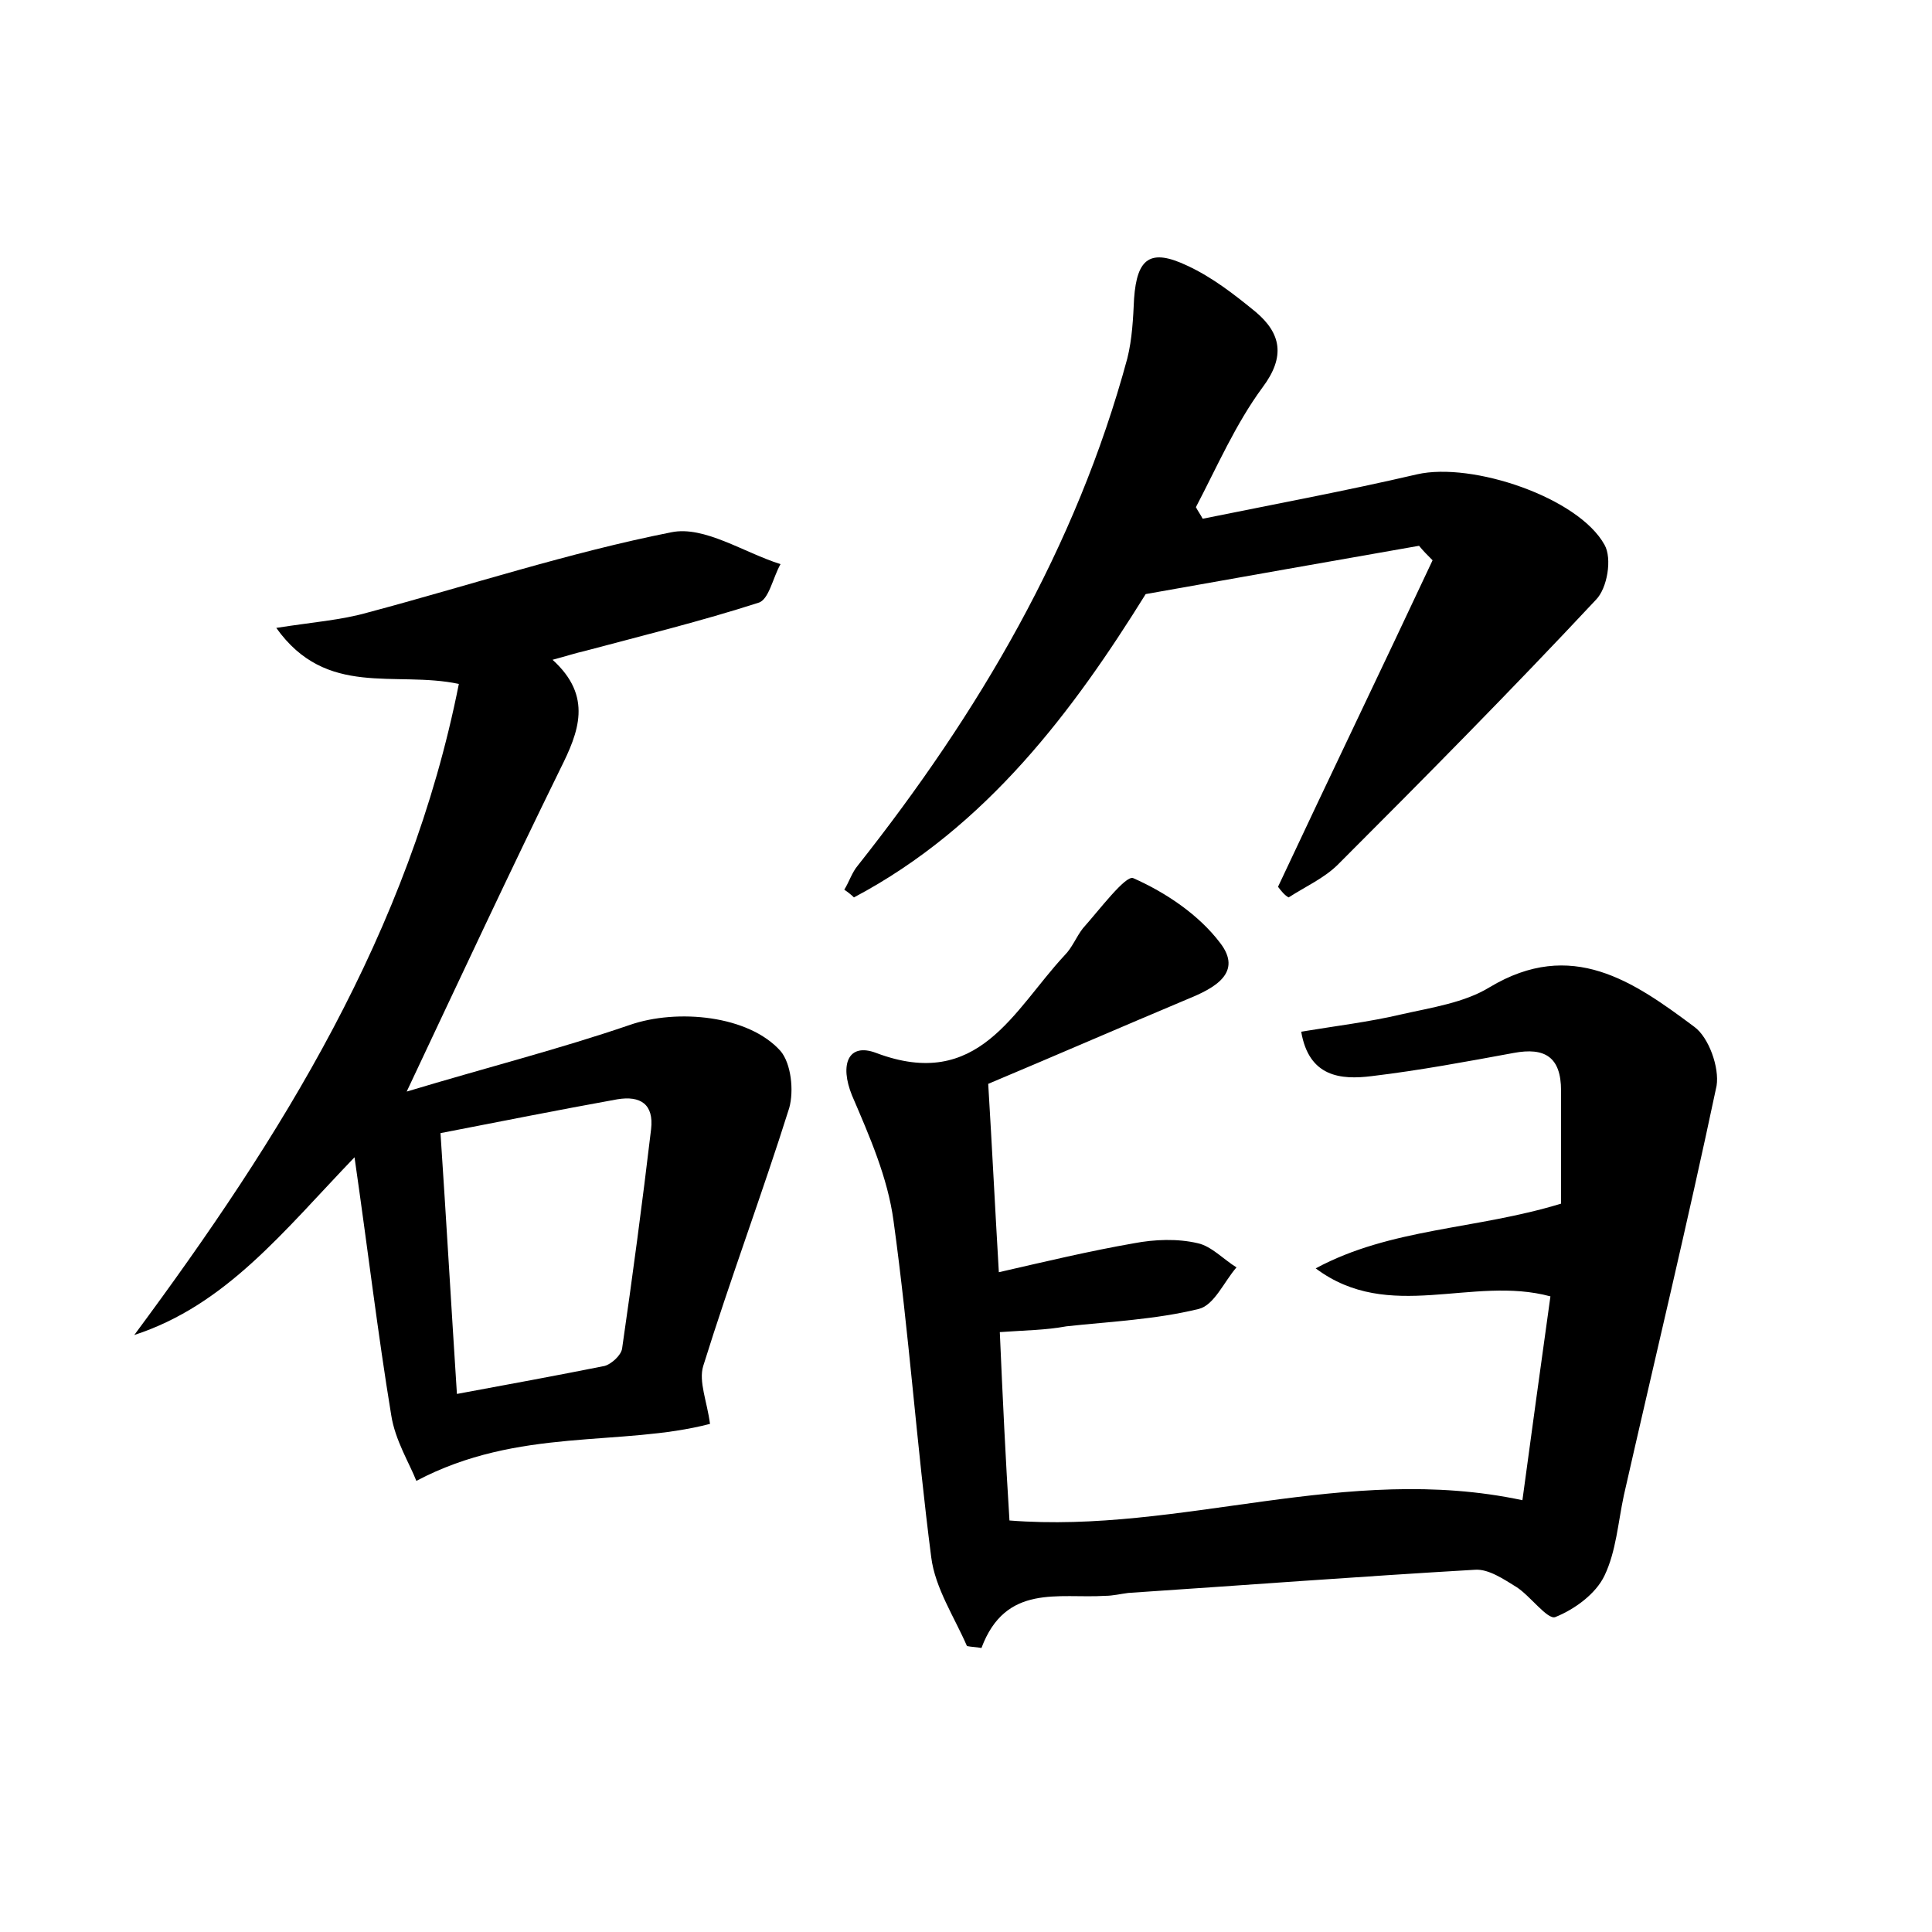 <?xml version="1.0" encoding="utf-8"?>
<!-- Generator: Adobe Illustrator 22.0.0, SVG Export Plug-In . SVG Version: 6.00 Build 0)  -->
<svg version="1.1" id="图层_1" xmlns="http://www.w3.org/2000/svg" xmlns:xlink="http://www.w3.org/1999/xlink" x="0px" y="0px"
	 viewBox="0 0 200 200" style="enable-background:new 0 0 200 200;" xml:space="preserve">
<style type="text/css">
	.st0{fill:#FFFFFF;}
</style>
<g>
	
	<path d="M103.5,137.9c0.3,6.9,0.6,13.2,1,19.5c17.8,1.4,34.8-6,53.1-2.1c0.9-6.7,1.9-13.9,2.9-21.1c-8.1-2.2-16.7,2.8-24.3-2.9
		c7.8-4.2,16.6-4,25.4-6.7c0-3.8,0-7.7,0-11.7c0-3.5-1.7-4.5-4.9-3.9c-4.9,0.9-9.7,1.8-14.7,2.4c-3.2,0.4-6.5,0.1-7.3-4.6
		c3.6-0.6,7-1,10.4-1.8c3.1-0.7,6.5-1.2,9.1-2.8c8.5-5.1,14.9-0.6,21.2,4.1c1.5,1.1,2.6,4.2,2.3,6.1c-3,14.2-6.4,28.3-9.6,42.4
		c-0.6,2.8-0.8,5.8-2,8.3c-0.9,1.9-3.1,3.5-5.1,4.3c-0.8,0.3-2.6-2.2-4-3.1c-1.3-0.8-2.9-1.9-4.3-1.8c-12,0.7-23.9,1.6-35.9,2.4
		c-0.8,0.1-1.6,0.3-2.4,0.3c-4.8,0.3-10.3-1.3-12.8,5.4c-0.5-0.1-1-0.1-1.5-0.2c-1.3-3-3.3-6-3.7-9.2c-1.5-11.6-2.3-23.2-3.9-34.8
		c-0.6-4.5-2.5-8.8-4.3-13c-1.3-3.2-0.4-5.5,2.5-4.4c10.6,4,14.2-4.4,19.5-10.1c0.8-0.8,1.2-1.9,1.9-2.8c1.7-1.9,4.4-5.5,5.2-5.2
		c3.4,1.5,6.8,3.8,9,6.7c2.4,3.1-0.6,4.7-3.3,5.8c-6.9,2.9-13.8,5.9-20.7,8.8c0.4,6.6,0.7,12.7,1.1,19.5c4.8-1.1,9.4-2.2,14-3
		c2.1-0.4,4.5-0.5,6.6,0c1.4,0.3,2.7,1.7,4,2.5c-1.3,1.5-2.3,3.9-3.9,4.3c-4.5,1.1-9.1,1.3-13.7,1.8
		C108.2,137.7,106.3,137.7,103.5,137.9z"/>
	<path d="M43.1,153.3c-0.7-1.8-2.2-4.2-2.6-6.8c-1.4-8.5-2.4-17-3.8-26.7c-7.4,7.7-13.3,15.3-22.8,18.4
		c15.2-20.5,28.5-41.7,33.6-67.4c-6.6-1.4-13.7,1.5-18.9-5.8c3.8-0.6,6.7-0.8,9.5-1.6c10.5-2.8,20.8-6.2,31.4-8.3
		c3.4-0.7,7.5,2.1,11.3,3.3c-0.8,1.4-1.2,3.7-2.3,4c-5.9,1.9-12,3.4-18,5c-0.9,0.2-1.8,0.5-3.3,0.9c4.2,3.8,2.7,7.5,0.8,11.3
		c-5.2,10.6-10.2,21.3-15.9,33.4c8.3-2.5,15.8-4.4,23.1-6.9c4.9-1.7,12.3-1,15.6,2.7c1.1,1.3,1.4,4.1,0.9,5.9
		c-2.8,8.9-6.1,17.7-8.9,26.7c-0.5,1.6,0.4,3.7,0.7,6C64.3,149.8,53.7,147.7,43.1,153.3z M47.3,144.3c5.4-1,10.3-1.9,15.3-2.9
		c0.7-0.2,1.7-1.1,1.8-1.8c1.1-7.6,2.1-15.1,3-22.7c0.3-2.6-1.1-3.5-3.5-3.1c-6.1,1.1-12.1,2.3-18.3,3.5
		C46.2,126.3,46.7,135,47.3,144.3z"/>
	<path d="M132.3,91.8c5.3-11.3,10.7-22.5,16-33.8c-0.5-0.5-1-1-1.4-1.5c-9.1,1.6-18.2,3.2-28.3,5c-7.4,11.9-16.4,24.1-30.2,31.4
		c-0.3-0.3-0.7-0.6-1-0.8c0.5-0.8,0.8-1.8,1.4-2.5c12.5-15.8,22.6-32.9,27.9-52.5c0.5-2,0.6-4.1,0.7-6.2c0.3-4.2,1.7-5.2,5.5-3.4
		c2.6,1.2,4.9,3,7.1,4.8c2.6,2.2,3.1,4.6,0.7,7.8c-2.8,3.8-4.7,8.2-6.9,12.4c0.2,0.4,0.5,0.8,0.7,1.2c7.4-1.5,14.9-2.9,22.2-4.6
		c5.7-1.3,16.7,2.4,19.4,7.3c0.8,1.4,0.3,4.5-0.9,5.7c-8.7,9.3-17.7,18.4-26.7,27.4c-1.4,1.4-3.4,2.3-5.1,3.4
		C133,92.7,132.6,92.2,132.3,91.8z"/>
	
</g>
</svg>
